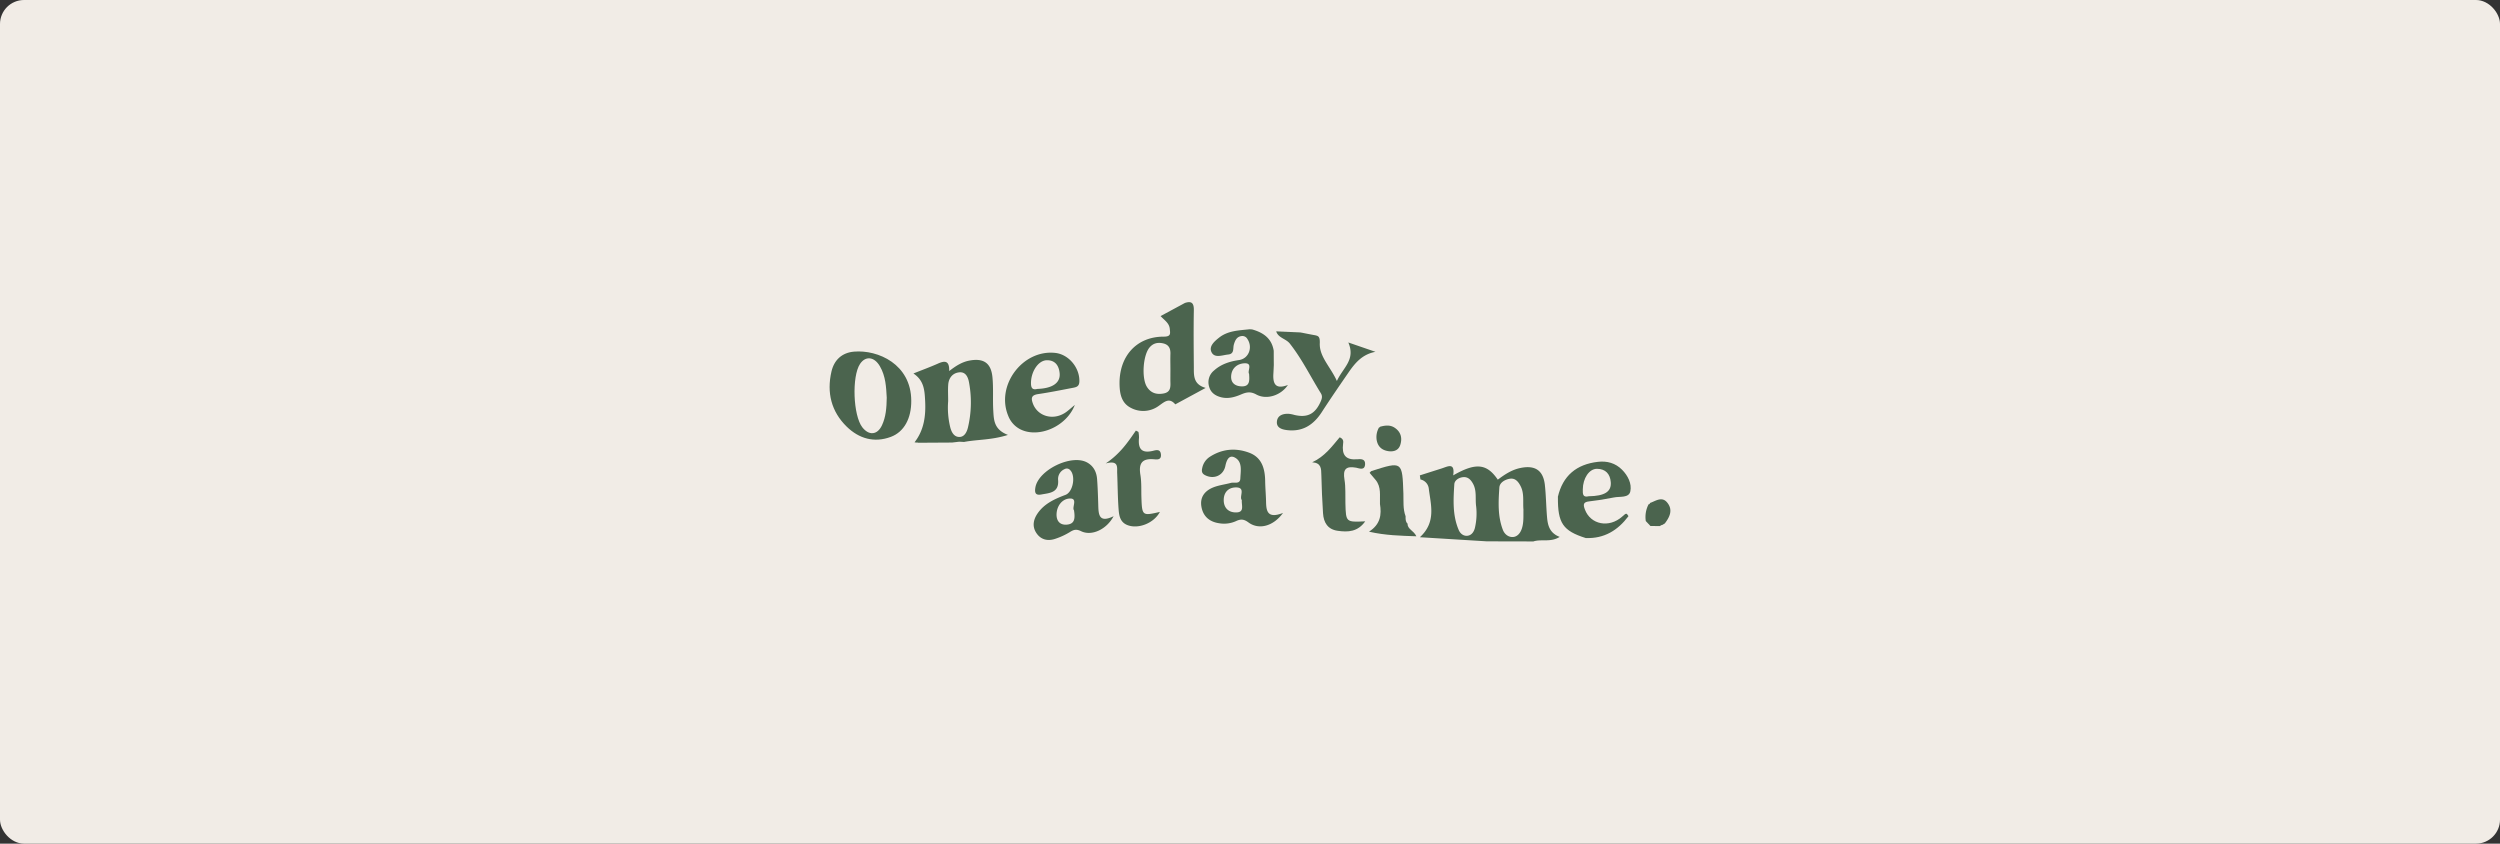 <svg xmlns="http://www.w3.org/2000/svg" viewBox="0 0 1778 600"><rect x="0" y="0" width="1778" height="600" fill="#333333" stroke="none"/><defs><style>.cls-1{fill:#f1ece6;}.cls-2{fill:#4b644e;}</style></defs><g id="Capa_2" data-name="Capa 2"><g id="Capa_1-2" data-name="Capa 1"><rect class="cls-1" width="1778" height="600" rx="17.09"/><path class="cls-2" d="M842.69,215.47c4.9-1.62,6.46.18,6.37,5.23-.25,13.57-.11,27.15,0,40.72,0,5.89-.28,12,8.41,14.46l-21.6,11.7c-4.4-5.15-7.75-1.7-11.67,1A18.66,18.66,0,0,1,804,289.92c-6.2-3.27-7.58-9.48-7.77-16-.61-20.34,11.93-34.52,31.4-34.5,5.23,0,4.66-2.13,4.32-5.53-.4-4.12-3.72-6.07-6.55-9.09ZM832.4,263c0-3.69-.12-7.39,0-11.07.17-3.88-1-6.73-5.05-7.69-3.87-.91-7.29-.23-9.94,3.07-4.54,5.65-5.58,21.67-1.73,27.81,2.77,4.42,6.8,5.63,11.76,4.74,5.61-1,5-5.21,4.93-9.19C832.37,268.09,832.4,265.54,832.4,263Z"/><path class="cls-2" d="M682.23,314.14l-5.11.6-24.21.15-.73-.24-.75.2a1.11,1.11,0,0,0-1.06-.22c6.88-8.79,8.15-19,7.58-29.69-.39-7.16-.68-14.28-8.32-19.32,6.44-2.59,12-4.6,17.37-7,4.83-2.19,8.29-2.37,8.08,5.27,4.93-3.85,9.26-6.48,14.34-7.44,10.07-1.9,15.44,1.65,16.42,11.87.76,7.89.12,15.9.59,23.83.39,6.43.39,13.32,10.42,17.17-11.87,3.75-21.77,3.17-31.21,5Zm-7.9-28.84A58.91,58.91,0,0,0,675.84,304c.9,3.4,2.7,6.89,6.65,6.76,3.47-.11,5.12-3.56,5.87-6.55a77.46,77.46,0,0,0,.83-32.12c-.62-3.56-2.22-7.74-6.9-7.29s-7.51,3.88-7.9,8.65C674.1,277.15,674.33,280.86,674.33,285.3Z"/><path class="cls-2" d="M648.09,285c.1,12.52-5.06,22.19-14.54,25.71-11.88,4.42-22.65,1.22-31.37-7.28-11-10.74-14.29-24.23-10.85-39.16,1.93-8.37,7.57-13.47,16.08-14.19C624.39,248.63,648,259,648.09,285Zm-17.44-2.2c-.4-7.28-.72-15.27-4.88-22.34-4-6.87-10.2-7.48-14.1-1.66-5.94,8.86-4.95,36.68,1.62,45.11,4.69,6,10.67,5.54,13.94-1.38C630.07,296.51,630.54,290,630.65,282.77Z"/><path class="cls-2" d="M792,367.12c-4.92,9.37-15.57,14.35-23.09,10.68-3.53-1.73-5.38-1.07-8.19.71a49.53,49.53,0,0,1-10,4.62c-5.36,1.88-10.36.87-13.62-4s-2.12-9.86,1.08-14.35c4.85-6.81,12.15-10,19.64-12.85,5.37-2.06,7.39-13.6,3.22-17.65a3.1,3.1,0,0,0-3.82-.68,7.64,7.64,0,0,0-4.71,7.54c.83,9.35-6,9.45-12,10.55-4.26.78-4.75-1.51-4.15-5,2.15-12.48,25.65-23.91,36.79-17.78,4.65,2.57,6.74,6.86,7.11,11.94.44,5.95.63,11.93.81,17.89C781.26,365.52,781.25,372.37,792,367.12Zm-28.16-4.19c-1.7-2,2.94-8.58-2.93-8.39-5.4.16-9.35,5.16-9.49,11.25-.1,4.49,2.2,7.7,7.2,7.34C764.6,372.69,764.64,368.37,763.83,362.93Z"/><path class="cls-2" d="M912.48,364.8c-7,9.65-17.29,12.13-24.55,6.77-3.43-2.53-5.66-2.48-9-.9a20.56,20.56,0,0,1-11.67,1.5c-6.9-.95-11.56-4.75-12.8-11.72s2.5-11.5,8.61-13.89c3.91-1.53,8.2-2,12.29-3.12,2.45-.65,6.59,1.16,6.76-3.1.2-5,1.53-11.2-3-14.37-4.87-3.38-6.78,1.2-7.64,5.4-1.4,6.87-8.26,9.85-14.6,6.48-2.4-1.27-2.28-3.16-1.85-5a12.34,12.34,0,0,1,5-7.7c8.91-5.94,18.7-6.83,28.46-3.15,8.94,3.36,11.17,11.3,11.3,20.1.07,4.82.51,9.63.63,14.45C900.52,363.21,901.22,369.2,912.48,364.8Zm-29.3-9.15c-2.13-2.41,3.23-9.13-4.38-9-5.58.11-8.71,4-8.47,9.59.23,5.37,3.78,8.31,8.91,8.2C885.23,364.32,882.9,359.48,883.18,355.65Z"/><path class="cls-2" d="M764.42,288c-6,15.46-25.58,23.67-38.47,17.47a18,18,0,0,1-8.94-9.84C708.1,274,727.42,248.37,750.59,251c9.61,1.09,17.37,10.65,17.06,20.34-.11,3.73-2.41,4.05-4.88,4.53-8.08,1.54-16.15,3.19-24.28,4.38-4.74.69-5.47,2.55-3.87,6.82,3.3,8.82,13.89,12.13,22.65,6.64C759.41,292.37,761.26,290.56,764.42,288Zm-26.74-11.4c10.86-.34,16.63-4.32,15.93-11.25-.53-5.24-3.1-9.22-9.08-9.15-6.21.08-11.46,8.34-11.29,16.64C733.32,276.5,734.79,277.29,737.68,276.62Z"/><path class="cls-2" d="M905.93,259.64c-.1,2-.16,3.95-.29,5.93-.43,6.92,1.1,11.75,10.32,8.22-4.92,7.47-15.21,10.79-22.5,6.76-4.21-2.32-7.15-1.58-10.86,0-4.46,1.91-9.12,3.22-14.08,2-4.11-1.06-7.35-3.17-8.56-7.44a10.69,10.69,0,0,1,3.42-11.57c5-4.53,11.15-6.51,17.76-7.46,7-1,10-9.05,6-15a4.07,4.07,0,0,0-4.27-2.05c-3.4.49-4.53,3.23-5.34,6s.54,6.64-4.11,7.11c-4.08.41-9.42,2.73-11.68-1.46s1.79-7.8,5.22-10.51c6.41-5.09,14.22-5.15,21.81-6l1.71.11c7.94,2.23,14,6.34,15.39,15.2Q905.89,254.52,905.93,259.64Zm-17.58,6.22c-1.44-2,3.09-7.89-3.51-7.48-5,.31-9,3.6-9.26,9.24-.21,4.88,3.1,7.08,7.52,7.17C889,274.92,888.66,270.57,888.35,265.86Z"/><path class="cls-2" d="M1107.93,353.46c3.49-15.17,13.28-23.24,28.47-25,6.52-.77,12.46.85,17.19,5.6,4.22,4.22,7.05,10,5.91,15.35-1,4.91-7.49,3.52-11.68,4.38-5.84,1.19-11.74,2.14-17.67,2.8-4.26.47-4.25,2.34-3,5.69,4,10.87,17.22,13.46,26.6,5.08,2.94-2.61,2.94-2.61,4.42-.27-7.6,10.14-17.35,16.09-30.42,15.56-16.21-5.14-19.92-10.58-19.76-29Zm21.94-.52c11.31-.17,16.24-3.22,15.72-10-.45-5.87-3.76-9.52-9.84-9.52-5.58,0-10,6.77-10.06,14.67C1125.64,351.15,1125.53,354,1129.87,352.94Z"/><path class="cls-2" d="M926.68,236.78c2.5.49,5,1,7.5,1.45,3.45.6,4.63.86,4.45,6-.33,9.49,7.57,16.6,12.17,26.73,4.23-9.43,13.47-15,8.12-27.4l19.31,6.66c-9.45,1.75-14.56,8-19.21,14.75-6.42,9.34-12.87,18.67-19,28.18-5.92,9.1-13.71,14.15-24.9,12.72-3.61-.46-7.29-1.73-7-5.87.28-4.4,4-5.81,8.12-5.72a20.18,20.18,0,0,1,4.16.78c9.47,2.3,15.06-.64,19-9.79.85-2,1.18-3.64,0-5.57-7.33-11.78-13.39-24.32-22.06-35.32-2.82-3.58-8.2-3.95-9.71-8.72l17.06.76,1.7.29Z"/><path class="cls-2" d="M809.68,307.23a20.65,20.65,0,0,1,.38,4.12c-.72,7.29,1.36,11.29,9.72,9.34,2-.46,5.47-1.76,5.87,2.5s-3.1,3.58-5.25,3.42c-8.61-.65-10.61,3.41-9.34,11.2.87,5.28.53,10.77.72,16.16.45,12.84.65,13,13.13,10.1-4.18,8-15.45,12.49-23.25,9.3-5.14-2.1-5.79-6.84-6.12-11.3-.63-8.49-.63-17-1-25.54-.19-4,1.39-9.45-8.17-6.93,10.4-7,15.88-15.27,21.48-23.38Z"/><path class="cls-2" d="M981.51,303.5c3.63-1,7.24-1.49,10.59.85,4.34,3,5.25,7.34,3.8,12-1.16,3.76-4.35,5-8.13,4.57-4.73-.59-7.84-3.11-8.68-7.95a13.58,13.58,0,0,1,1.7-9A.61.61,0,0,0,981.51,303.5Z"/><path class="cls-2" d="M1173.47,357.72c4.13-1.42,8.56-5,12.38-.14,4.08,5.17,1.63,10.13-1.82,14.68h0l-1.91,1.13a2.16,2.16,0,0,0-1.49.75l-6.83-.05-3.32-3.52a19.52,19.52,0,0,1,2-11.91A1,1,0,0,0,1173.47,357.72Z"/><path class="cls-2" d="M1057.37,385l-47.55-2.93c11.72-10.74,7.76-22.89,6.34-34.55a7.53,7.53,0,0,0-5.95-6.53c-.14-1-.27-1.94-.41-2.91l15.38-4.88c4.41-1.39,9.72-4.67,8.34,4.89,16.09-9.27,23.93-8.4,31.71,3.05,4.94-3.71,10-7.1,16.28-8.35,10.24-2.06,16,1.72,17.19,12,.84,7.6.9,15.29,1.55,22.91.49,5.78,1.7,11.34,9,14.15-6.57,4.09-13.06,1.34-18.71,3.23Zm26.11-22.52c-.51-5.59.68-11.43-2-16.69-1.55-3.08-3.78-6-7.81-5.29-3.51.61-7.1,2.76-7.33,6.21-.67,10.1-1.25,20.35,2.5,30.12,1.21,3.17,4,5.26,7.1,5.1s5.32-2.7,6.39-6C1083.79,371.5,1083.37,367,1083.48,362.48Zm-33.64-2.35c-.76-5.27.55-10.81-2.09-15.84-1.52-2.9-3.61-5.29-7.21-4.94-3,.3-6,2.16-6.23,5-.69,11-1.36,22.09,3.14,32.6,1.07,2.5,3.28,4.29,5.93,4.11,3.14-.22,4.88-2.78,5.59-5.68A45.2,45.2,0,0,0,1049.84,360.13Z"/><path class="cls-2" d="M933.23,328.78c9-4.16,14.17-11.42,19.55-17.77,2.94,1.19,2.62,3.15,2.42,4.68-1,7.76,1.75,11.63,10.06,10.94,2.21-.18,5.75-.5,5.6,3.4-.19,4.94-4.26,3-6.4,2.58-7.34-1.32-9.49,1.18-8.27,8.46.93,5.53.51,11.3.67,17,.36,13.35.35,13.35,14.09,12.7-5.25,7.44-12.19,7.82-19.59,6.73-7.12-1-10-5.89-10.42-12.47-.57-9-1-18.09-1.19-27.14C939.65,333.37,939.75,329.19,933.23,328.78Z"/><path class="cls-2" d="M978.24,341.21c-1.39-1.64-2.78-3.29-4.18-4.93.64-.62.94-1.16,1.37-1.29,21.93-7,21.89-7,22.67,16.17.17,5.36-.4,10.81,1.56,16,0,1.88-.17,3.78,1.38,5.25-.08,4,4.33,4.82,6.3,9-11.34-.41-21.88-.58-33.7-3.28,8.22-5.27,9-12.17,7.79-19.69C981.18,352.56,982.57,346.36,978.24,341.21Z"/></g></g></svg>